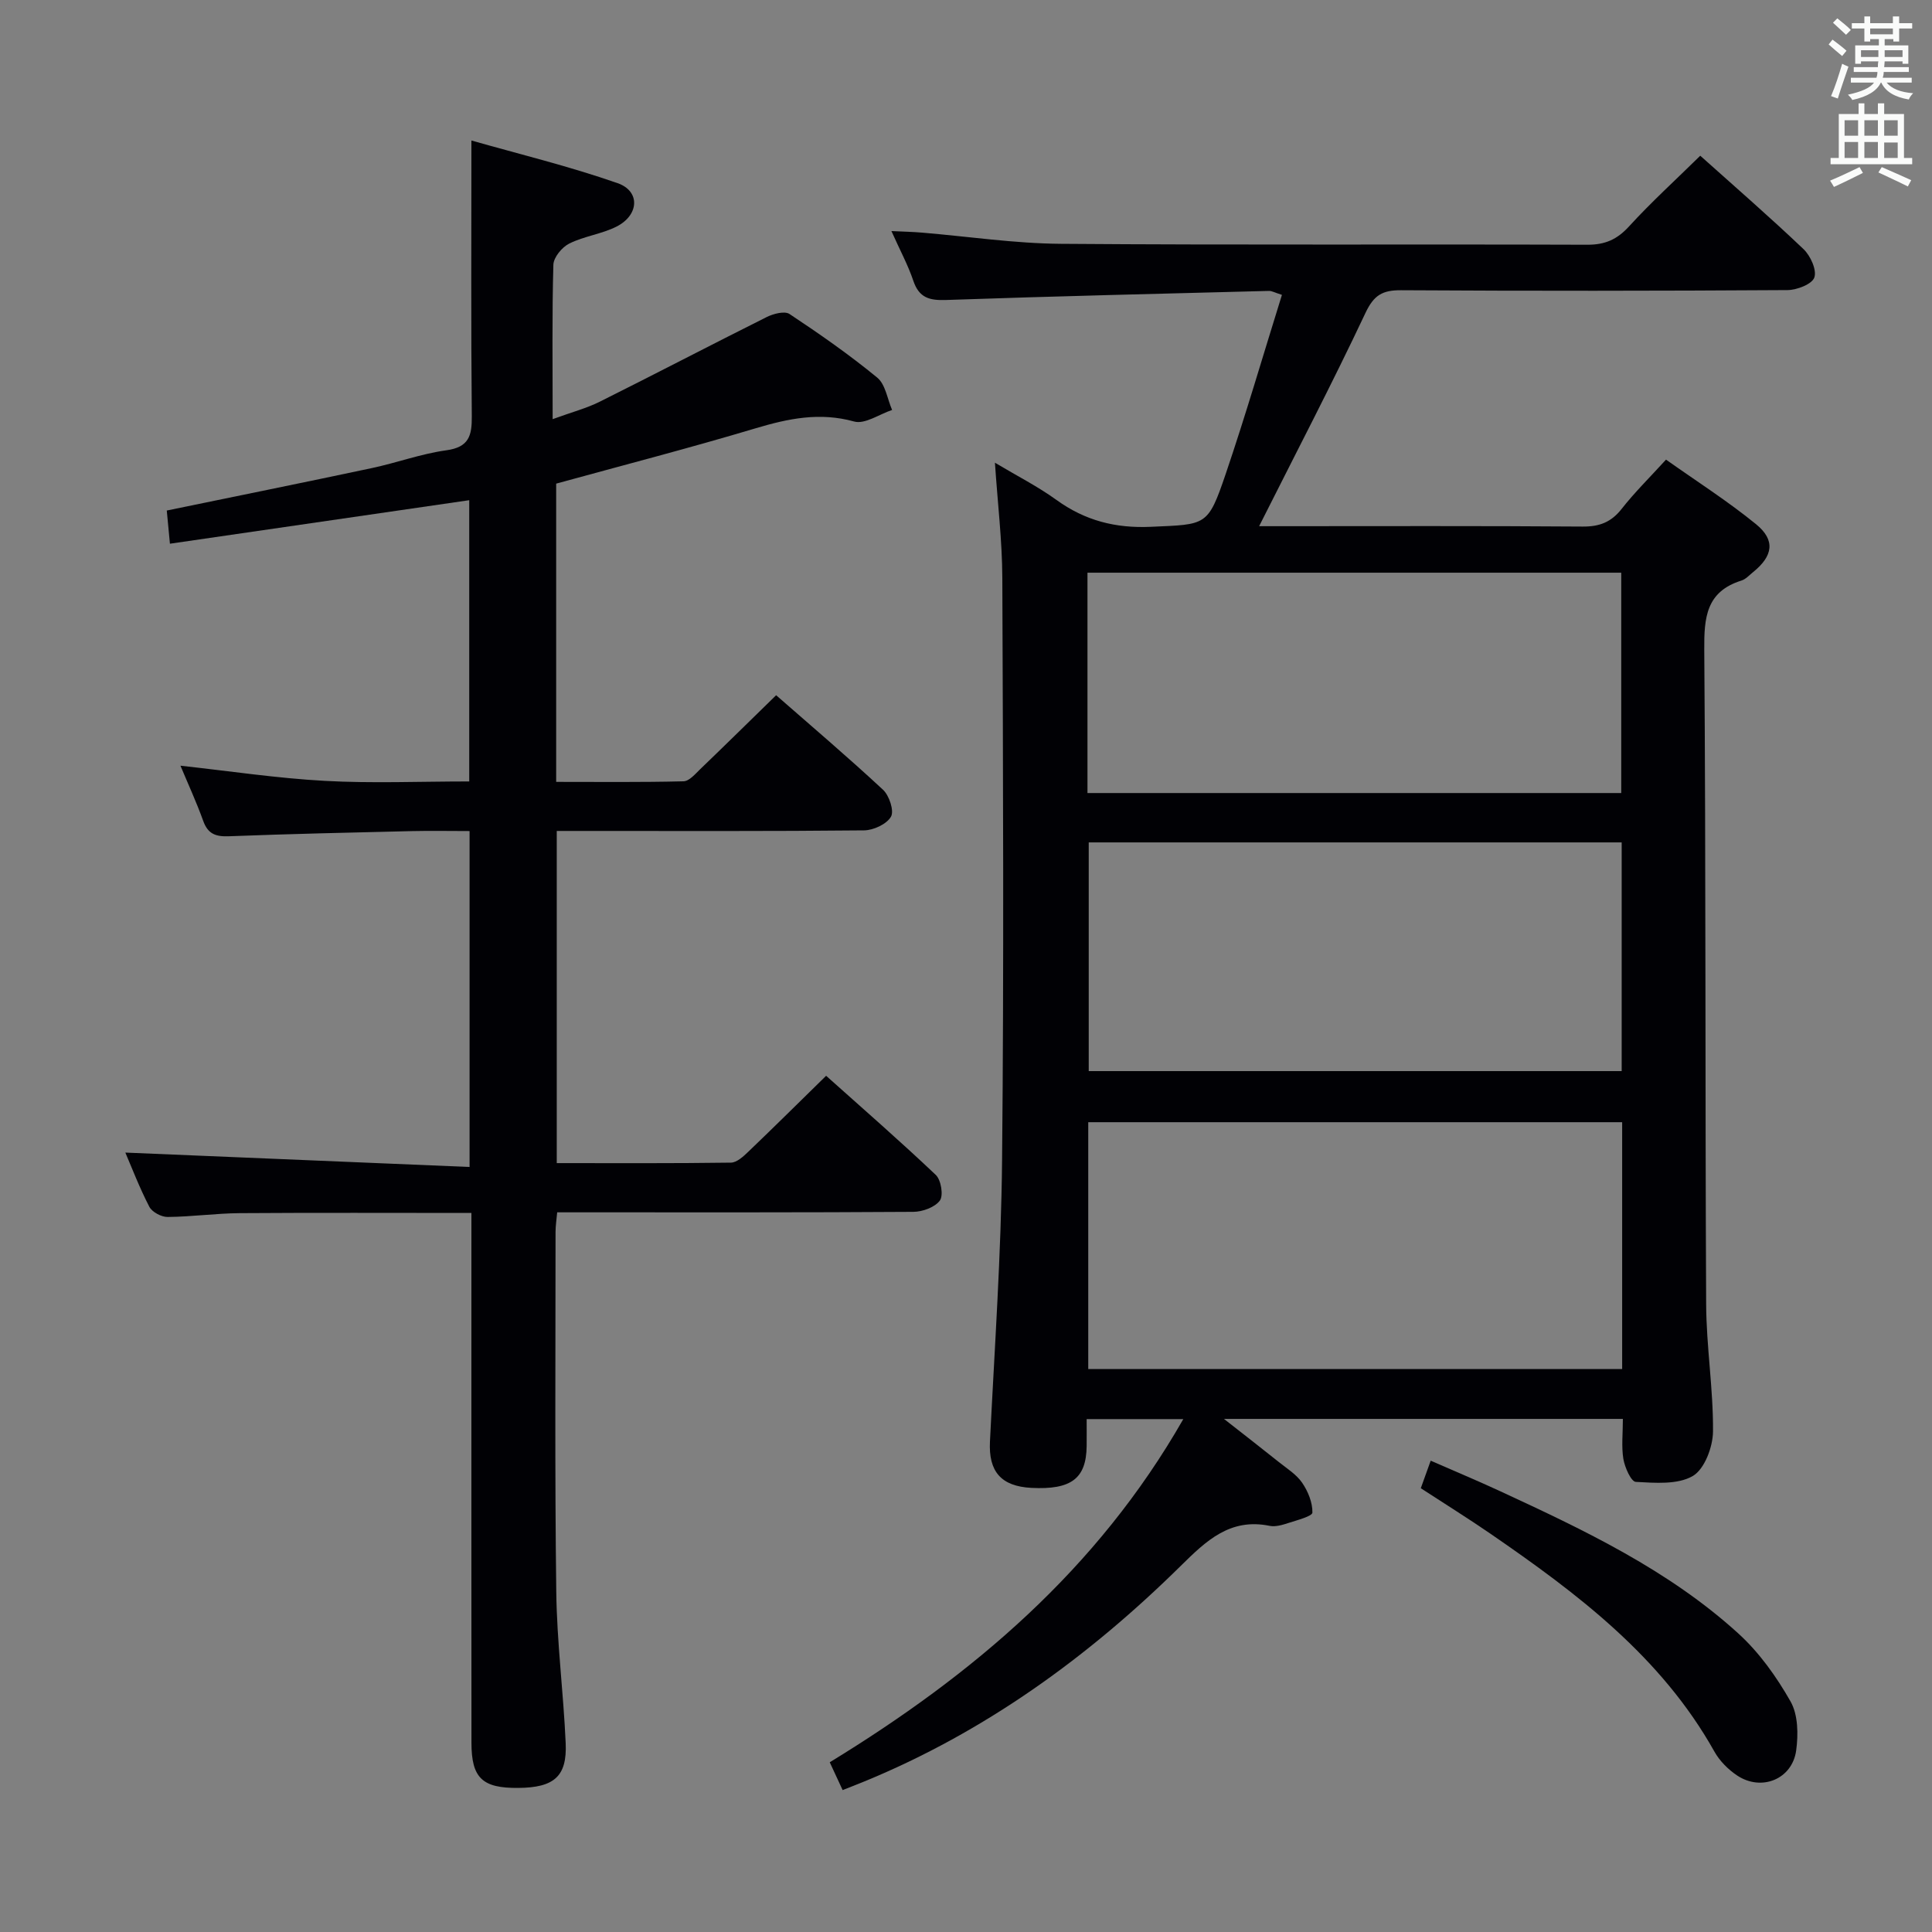 <svg enable-background="new 0 0 400 400" viewBox="0 0 400 400" xmlns="http://www.w3.org/2000/svg"><rect x="0" y="0" width="400" height="400" fill="#808080" stroke="none"/><g fill="#010105"><path d="m336 293.77c-27.6 0-54.5 0-82.59 0 4.4 3.45 7.9 6.16 11.36 8.93 1.69 1.35 3.64 2.56 4.82 4.28 1.22 1.78 2.17 4.11 2.13 6.18-.01.76-3.16 1.57-4.94 2.15-1.25.41-2.7.85-3.92.6-8.17-1.67-13.12 3.08-18.36 8.25-19.12 18.86-40.57 34.41-65.57 44.68-1.37.56-2.76 1.1-4.47 1.78-.88-1.91-1.69-3.65-2.67-5.76 29.57-18.08 55.36-39.83 73.2-71.05-7.2 0-13.4 0-20.01 0 0 1.97.02 3.78 0 5.58-.08 6.73-3.19 9.08-11.44 8.66-6.32-.33-8.89-3.42-8.58-9.6.96-19.42 2.32-38.85 2.51-58.28.39-40.16.2-80.33.05-120.49-.03-7.74-.97-15.48-1.53-23.88 4.57 2.73 8.87 4.91 12.73 7.7 5.92 4.28 12.2 5.9 19.55 5.57 11.51-.52 11.79-.05 15.49-10.92 4.14-12.19 7.74-24.57 11.65-37.1-1.51-.48-2.1-.84-2.69-.82-22.29.58-44.57 1.1-66.85 1.88-3.45.12-5.58-.45-6.77-3.96-1.1-3.27-2.77-6.34-4.54-10.31 2.55.12 4.43.16 6.31.32 9.6.8 19.19 2.25 28.79 2.32 36.33.28 72.66.06 108.99.19 3.67.01 6.15-1.09 8.62-3.79 4.57-5.01 9.62-9.59 14.75-14.64 7.12 6.38 14.41 12.7 21.38 19.34 1.44 1.37 2.78 4.32 2.24 5.87-.48 1.39-3.61 2.6-5.59 2.61-26.66.17-53.33.19-79.99.03-3.83-.02-5.61 1-7.35 4.69-6.93 14.7-14.46 29.12-22.02 44.16h3.98c21 0 42-.08 63 .08 3.5.03 5.93-.92 8.09-3.68 2.66-3.39 5.75-6.43 9.17-10.18 6.33 4.48 12.76 8.58 18.64 13.37 4.06 3.31 3.52 6.58-.61 9.92-.78.63-1.52 1.47-2.42 1.75-7.3 2.29-7.74 7.64-7.69 14.32.34 45.16.17 90.32.39 135.49.04 8.79 1.49 17.58 1.42 26.36-.03 3.21-1.76 7.82-4.2 9.23-3.15 1.82-7.81 1.42-11.78 1.21-.98-.05-2.28-2.99-2.58-4.75-.42-2.59-.1-5.3-.1-8.29zm-.15-61.43c-37.17 0-73.87 0-110.54 0v51.11h110.54c0-17.16 0-33.95 0-51.11zm-.1-57.93c-37.08 0-73.76 0-110.34 0v47.35h110.34c0-15.81 0-31.39 0-47.35zm-110.6-10.22h110.51c0-15.47 0-30.54 0-45.62-37.03 0-73.72 0-110.51 0z"/><path d="m115.27 240.81c12.17 0 24.12.07 36.07-.1 1.21-.02 2.56-1.27 3.57-2.24 5.29-5.06 10.49-10.22 16.13-15.74 7.5 6.71 15.26 13.46 22.71 20.53 1.09 1.04 1.61 4.24.84 5.3-1.03 1.4-3.59 2.33-5.5 2.34-22.66.15-45.33.1-67.99.1-1.81 0-3.62 0-5.74 0-.14 1.55-.34 2.82-.34 4.09 0 24.83-.17 49.67.15 74.49.13 10.45 1.49 20.89 1.95 31.35.3 6.87-2.41 9.18-9.82 9.24-7.43.07-9.69-2.04-9.69-9.35-.03-34.5-.01-69-.01-103.49 0-1.96 0-3.92 0-6.2-16.38 0-32.17-.07-47.97.04-4.98.04-9.95.75-14.93.79-1.29.01-3.21-1.01-3.78-2.11-2.04-3.93-3.63-8.1-4.97-11.22 23.57.99 47.21 1.98 71.27 2.98 0-23.77 0-46.34 0-69.55-4.07 0-8.01-.08-11.94.01-12.64.3-25.29.58-37.93 1.07-2.72.1-4.32-.5-5.28-3.19-1.39-3.87-3.12-7.61-4.71-11.42 10.15 1.11 19.99 2.6 29.88 3.14 9.79.54 19.64.12 29.91.12 0-19.33 0-38.53 0-58.23-20.52 2.99-40.96 5.96-61.97 9.01-.25-2.66-.45-4.74-.65-6.87 14.24-2.94 28.35-5.79 42.42-8.78 5.18-1.1 10.23-2.97 15.45-3.69 4.67-.64 5.32-2.99 5.28-7.05-.18-18.62-.08-37.24-.08-57.09 9.83 2.8 20.22 5.32 30.26 8.83 4.74 1.65 4.47 6.6-.19 8.98-3.07 1.56-6.71 1.98-9.8 3.52-1.51.75-3.26 2.86-3.3 4.4-.29 10.29-.15 20.59-.15 31.96 4-1.46 7-2.24 9.73-3.6 11.56-5.77 23.02-11.76 34.59-17.54 1.38-.69 3.71-1.3 4.72-.63 6.23 4.13 12.39 8.43 18.16 13.17 1.71 1.4 2.09 4.42 3.08 6.7-2.64.87-5.63 3.01-7.86 2.39-7.14-1.98-13.62-.62-20.42 1.41-13.64 4.08-27.44 7.65-41.27 11.45v61.75c8.86 0 17.62.1 26.37-.12 1.18-.03 2.43-1.52 3.46-2.52 5.16-4.96 10.25-9.97 15.71-15.3 7.29 6.38 14.86 12.81 22.13 19.57 1.29 1.2 2.34 4.37 1.65 5.57-.88 1.55-3.63 2.82-5.58 2.84-19.33.2-38.66.12-57.99.12-1.79 0-3.58 0-5.63 0z"/><path d="m294.16 308.12c.64-1.78 1.23-3.43 2.05-5.7 4.99 2.18 9.67 4.14 14.28 6.27 17.51 8.1 34.99 16.38 49.42 29.51 4.33 3.94 7.91 8.97 10.81 14.08 1.56 2.75 1.61 6.82 1.16 10.13-.81 5.94-7.16 8.53-12.19 5.21-1.87-1.24-3.65-3.02-4.74-4.97-11-19.64-28.35-32.72-46.37-45.11-4.64-3.19-9.42-6.16-14.42-9.42z"/></g><path d="m378.6 9.2.8-1c.9.7 1.9 1.4 2.9 2.3l-.9 1.1c-1.1-.9-2-1.7-2.8-2.4zm.5 10.7c.9-2.1 1.6-4.3 2.3-6.7.4.2.8.4 1.3.6-.7 2.1-1.5 4.3-2.2 6.6zm.4-15.2.9-.9c1 .8 2 1.6 2.8 2.4l-1 1c-1-.9-1.9-1.8-2.7-2.5zm12.5-1.3h1.2v1.4h2.7v1.1h-2.7v2.7h-1.2v-.5h-1.8v1.3h4.9v3.8h-1.2v-.5h-3.7c0 .4-.1.9-.1 1.2h5.1v1h-5.2c0 .5-.1.9-.2 1.2h6v1h-5.2c1.1 1.3 2.9 2 5.5 2.2-.4.4-.7.8-.9 1.3-2.9-.5-4.8-1.6-5.7-3.5h-.1c-.8 1.7-2.7 2.9-5.9 3.6-.2-.4-.6-.8-.9-1.1 2.8-.6 4.6-1.4 5.4-2.5h-4.8v-1h5.3c.1-.3.2-.7.2-1.2h-4.9v-1h5c0-.4 0-.8.1-1.2h-3.6v.5h-1.2v-3.8h4.9v-1.3h-1.8v.5h-1.2v-2.7h-2.6v-1.1h2.6v-1.4h1.2v1.4h4.7v-1.4zm-6.7 8.4h3.6c0-.4 0-.9 0-1.4h-3.6zm1.9-4.7h4.7v-1.2h-4.7zm6.7 3.3h-3.7v1.4h3.7z" fill="#fafbfa"/><path d="m384.7 21.4h1.3v2.2h2.8v-2.2h1.3v2.2h4.1v9.1h1.7v1.3h-16.9v-1.3h1.7v-9.1h4.1v-2.2zm.3 13.2.7 1.2c-1.8.9-3.8 1.9-6 2.9-.2-.4-.5-.8-.8-1.3 2.4-1 4.4-2 6.1-2.8zm-3.1-6.5h2.8v-3.2h-2.8zm0 4.6h2.8v-3.3h-2.8zm4.1-4.6h2.8v-3.2h-2.8zm0 4.6h2.8v-3.3h-2.8zm3.6 1.9c2.1.9 4.1 1.8 6.1 2.7l-.7 1.3c-2.2-1.1-4.2-2-6.1-2.9zm3.3-9.7h-2.8v3.2h2.8zm-2.8 7.8h2.8v-3.2h-2.8z" fill="#fafbfa"/></svg>